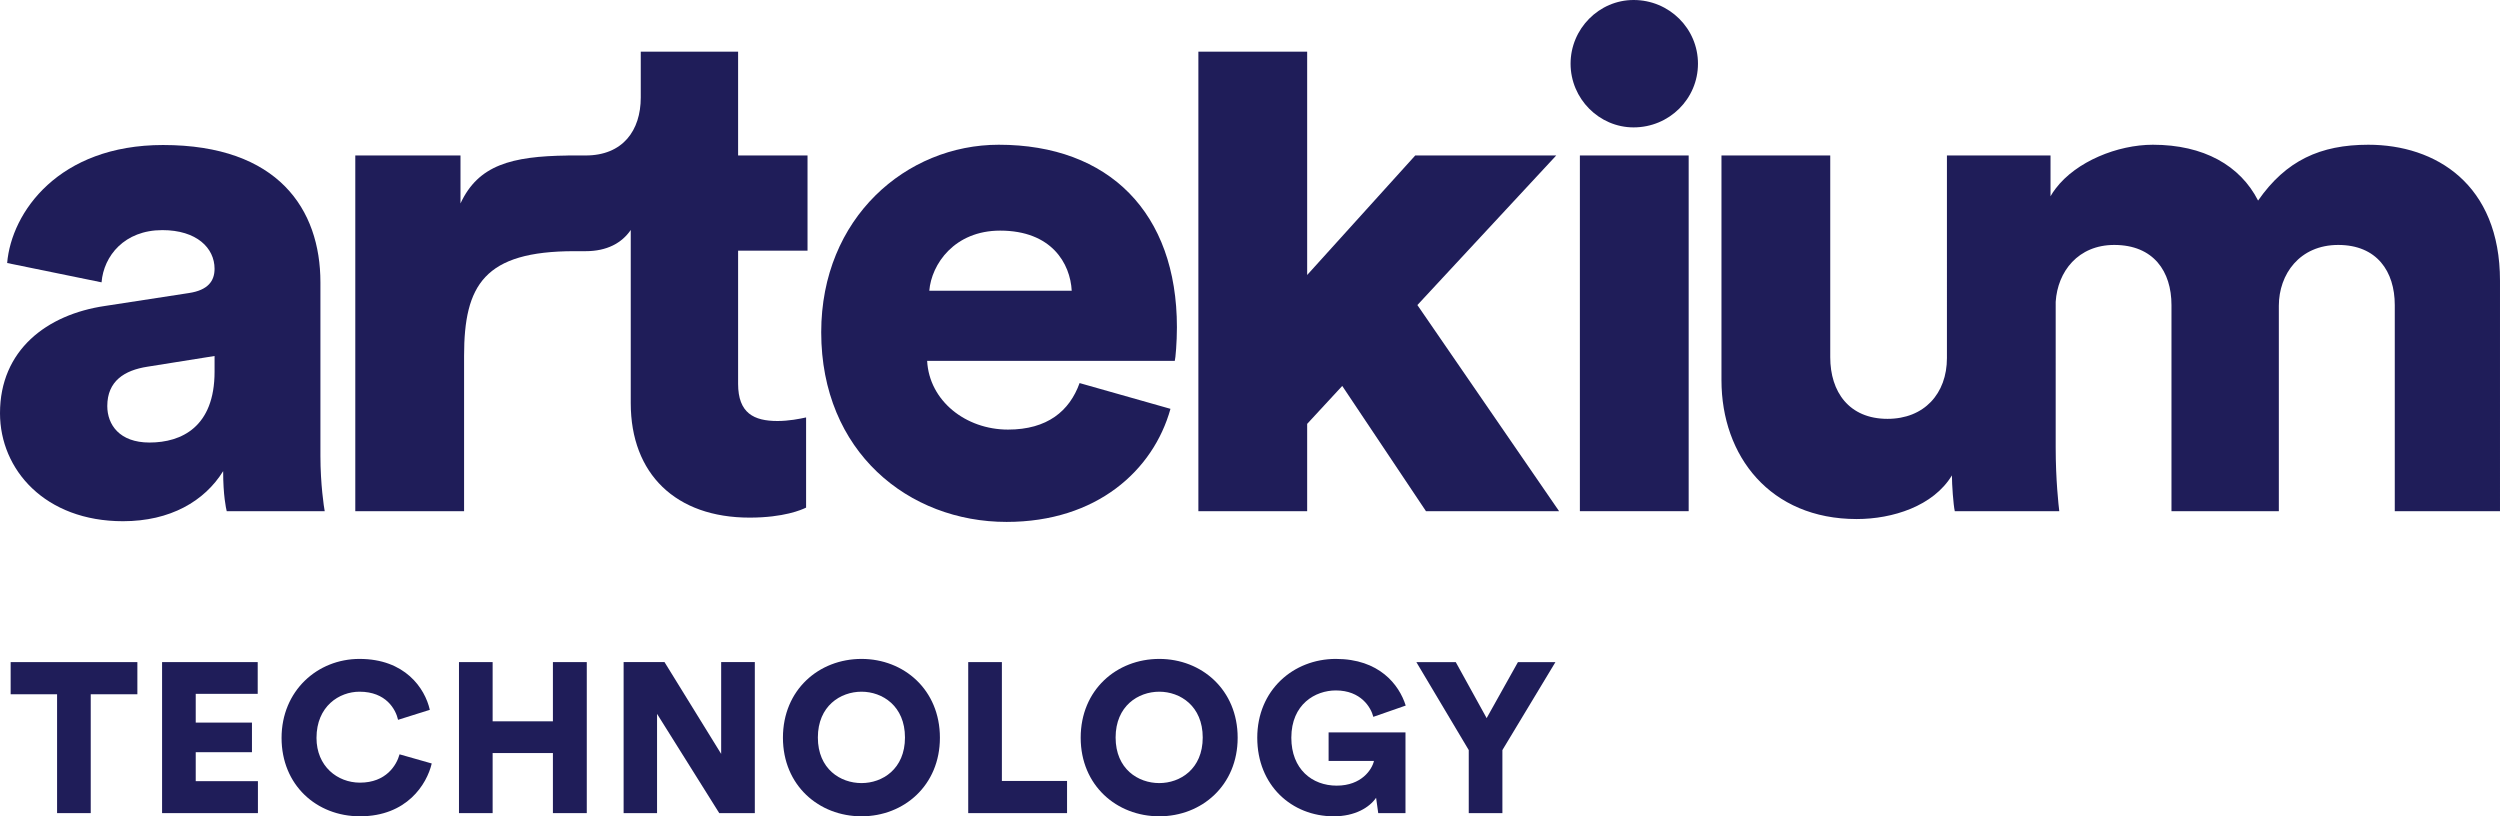 <?xml version="1.0" encoding="utf-8"?>
<!-- Generator: Adobe Illustrator 15.0.0, SVG Export Plug-In . SVG Version: 6.00 Build 0)  -->
<!DOCTYPE svg PUBLIC "-//W3C//DTD SVG 1.1//EN" "http://www.w3.org/Graphics/SVG/1.1/DTD/svg11.dtd">
<svg version="1.1" id="Layer_1" xmlns="http://www.w3.org/2000/svg" xmlns:xlink="http://www.w3.org/1999/xlink" x="0px" y="0px"
	 width="382.458px" height="124.882px" viewBox="0 0 382.458 124.882" enable-background="new 0 0 382.458 124.882"
	 xml:space="preserve">
<g>
	<defs>
		<rect id="SVGID_1_" width="382.458" height="124.882"/>
	</defs>
	<clipPath id="SVGID_2_">
		<use xlink:href="#SVGID_1_"  overflow="visible"/>
	</clipPath>
	<path clip-path="url(#SVGID_2_)" fill="#1F1D59" d="M16.084,46.802l12.801-1.969c2.954-0.438,3.939-1.86,3.939-3.72
		c0-3.173-2.735-5.909-7.987-5.909c-5.799,0-8.972,3.939-9.301,7.988L1.095,40.237c0.656-7.768,7.877-18.053,23.852-18.053
		c17.616,0,24.072,9.848,24.072,21.008V69.78c0,4.267,0.547,7.878,0.656,8.424h-14.99c-0.109-0.437-0.547-2.406-0.547-6.127
		c-2.845,4.596-8.097,7.66-15.318,7.66C6.893,79.737,0,71.859,0,63.215C0,53.586,7.112,48.115,16.084,46.802 M32.825,56.869v-2.407
		l-10.285,1.64c-3.501,0.548-6.127,2.189-6.127,6.018c0,2.845,1.86,5.581,6.455,5.581C27.792,67.701,32.825,65.294,32.825,56.869"/>
	<path clip-path="url(#SVGID_2_)" fill="#1F1D59" d="M112.917,7.909H98.026v7.007c0,5.036-2.737,8.869-8.43,8.869h-2.738v0.008
		c-8.635,0.109-13.689,1.467-16.41,7.327v-7.335H54.353v54.417h16.643v-23.76c0-10.84,3.084-16.016,16.89-16.016h1.72
		c3.242,0,5.522-1.245,6.888-3.244v26.487c0,10.839,6.898,17.518,18.175,17.518c5.255,0,7.993-1.204,8.65-1.532V63.859
		c-0.986,0.218-2.628,0.547-4.38,0.547c-3.613,0-6.022-1.205-6.022-5.694V38.347h10.621V23.785h-10.621V7.909z"/>
	<path clip-path="url(#SVGID_2_)" fill="#1F1D59" d="M152.786,22.143c-14.125,0-27.154,11.168-27.154,28.686
		c0,18.285,13.358,29.015,28.358,29.015c13.796,0,22.446-7.883,25.073-17.299l-13.905-3.942c-1.533,4.27-4.927,7.117-10.949,7.117
		c-6.46,0-12.044-4.379-12.373-10.511h37.884c0.11-0.329,0.328-2.847,0.328-5.146C180.048,32.544,169.647,22.143,152.786,22.143
		 M142.166,44.479c0.328-4.051,3.832-9.198,10.839-9.198c7.884,0,10.731,5.037,10.95,9.198H142.166z"/>
	<polygon clip-path="url(#SVGID_2_)" fill="#1F1D59" points="238.077,23.785 216.508,23.785 199.974,42.07 199.974,7.909 
		183.332,7.909 183.332,78.202 199.974,78.202 199.974,64.844 205.34,59.041 218.15,78.202 238.515,78.202 216.836,46.668 	"/>
	<path clip-path="url(#SVGID_2_)" fill="#1F1D59" d="M249.907,0c-5.256,0-9.635,4.379-9.635,9.745c0,5.365,4.379,9.744,9.635,9.744
		c5.475,0,9.854-4.379,9.854-9.744C259.761,4.378,255.382,0,249.907,0"/>
	<rect x="241.695" y="23.785" clip-path="url(#SVGID_2_)" fill="#1F1D59" width="16.643" height="54.417"/>
	<path clip-path="url(#SVGID_2_)" fill="#1F1D59" d="M362.313,22.143c-7.337,0-12.593,2.408-16.864,8.54
		c-2.737-5.365-8.32-8.54-16.096-8.54c-5.409,0-11.735,2.566-14.866,6.696c-0.296,0.382-0.561,0.776-0.791,1.186v-6.241h-8.564
		h-7.284V54.77c0,5.474-3.505,9.307-9.088,9.307c-5.912,0-8.763-4.158-8.763-9.417V23.784h-16.641v34.38
		c0,11.605,7.443,21.241,20.692,21.241c5.475,0,11.716-1.969,14.562-6.679c0,1.425,0.22,4.49,0.438,5.478h6.083h9.331h0.573
		c-0.11-0.878-0.549-4.821-0.549-9.746V46.165c0.297-4.637,3.436-8.693,8.954-8.693c6.021,0,8.759,4.052,8.759,9.197v31.535h16.425
		V46.779c0-4.821,3.175-9.307,9.087-9.307c5.913,0,8.649,4.052,8.649,9.197v31.535h16.097V42.945
		C382.458,28.165,372.604,22.143,362.313,22.143"/>
	<polygon clip-path="url(#SVGID_2_)" fill="#1F1D59" points="13.88,106.211 13.88,124.393 8.732,124.393 8.732,106.211 
		1.629,106.211 1.629,101.291 21.016,101.291 21.016,106.211 	"/>
	<polygon clip-path="url(#SVGID_2_)" fill="#1F1D59" points="24.795,124.394 24.795,101.29 39.425,101.29 39.425,106.146 
		29.943,106.146 29.943,110.545 38.545,110.545 38.545,115.074 29.943,115.074 29.943,119.505 39.458,119.505 39.458,124.394 	"/>
	<path clip-path="url(#SVGID_2_)" fill="#1F1D59" d="M43.075,112.891c0-7.201,5.474-12.088,11.926-12.088
		c6.94,0,10.003,4.463,10.753,7.787l-4.856,1.531c-0.358-1.597-1.824-4.302-5.897-4.302c-3.096,0-6.582,2.217-6.582,7.071
		c0,4.333,3.193,6.842,6.647,6.842c4.008,0,5.604-2.671,6.06-4.333l4.921,1.401c-0.75,3.193-3.813,8.081-10.981,8.081
		C48.418,124.882,43.075,120.092,43.075,112.891"/>
	<polygon clip-path="url(#SVGID_2_)" fill="#1F1D59" points="84.586,124.394 84.586,115.204 75.364,115.204 75.364,124.394 
		70.216,124.394 70.216,101.29 75.364,101.29 75.364,110.35 84.586,110.35 84.586,101.29 89.767,101.29 89.767,124.394 	"/>
	<polygon clip-path="url(#SVGID_2_)" fill="#1F1D59" points="110.033,124.394 100.518,109.208 100.518,124.394 95.403,124.394 
		95.403,101.29 101.659,101.29 110.326,115.334 110.326,101.29 115.475,101.29 115.475,124.394 	"/>
	<path clip-path="url(#SVGID_2_)" fill="#1F1D59" d="M131.799,100.803c6.484,0,11.991,4.725,11.991,12.056
		c0,7.298-5.507,12.023-11.991,12.023c-6.517,0-12.023-4.726-12.023-12.023C119.775,105.527,125.282,100.803,131.799,100.803
		 M131.799,119.799c3.193,0,6.647-2.15,6.647-6.974c0-4.821-3.454-7.006-6.647-7.006c-3.226,0-6.68,2.185-6.68,7.006
		C125.119,117.648,128.573,119.799,131.799,119.799"/>
	<polygon clip-path="url(#SVGID_2_)" fill="#1F1D59" points="148.122,124.394 148.122,101.29 153.271,101.29 153.271,119.473 
		163.241,119.473 163.241,124.394 	"/>
	<path clip-path="url(#SVGID_2_)" fill="#1F1D59" d="M177.35,100.803c6.484,0,11.991,4.725,11.991,12.056
		c0,7.298-5.507,12.023-11.991,12.023c-6.517,0-12.023-4.726-12.023-12.023C165.327,105.527,170.833,100.803,177.35,100.803
		 M177.35,119.799c3.193,0,6.647-2.15,6.647-6.974c0-4.821-3.454-7.006-6.647-7.006c-3.226,0-6.68,2.185-6.68,7.006
		C170.67,117.648,174.124,119.799,177.35,119.799"/>
	<path clip-path="url(#SVGID_2_)" fill="#1F1D59" d="M210.846,124.394l-0.326-2.347c-1.01,1.466-3.193,2.835-6.484,2.835
		c-6.419,0-11.696-4.725-11.696-12.023c0-7.267,5.506-12.057,12.022-12.057c6.614,0,9.677,3.91,10.688,7.137l-4.954,1.727
		c-0.358-1.434-1.89-4.041-5.734-4.041c-3.128,0-6.81,2.086-6.81,7.234c0,4.822,3.192,7.331,6.939,7.331
		c3.813,0,5.409-2.477,5.702-3.779h-6.939v-4.367h11.762v12.351H210.846z"/>
	<polygon clip-path="url(#SVGID_2_)" fill="#1F1D59" points="216.678,101.291 222.706,101.291 227.431,109.86 232.22,101.291 
		237.955,101.291 229.842,114.749 229.842,124.394 224.694,124.394 224.694,114.749 	"/>
</g>
</svg>
